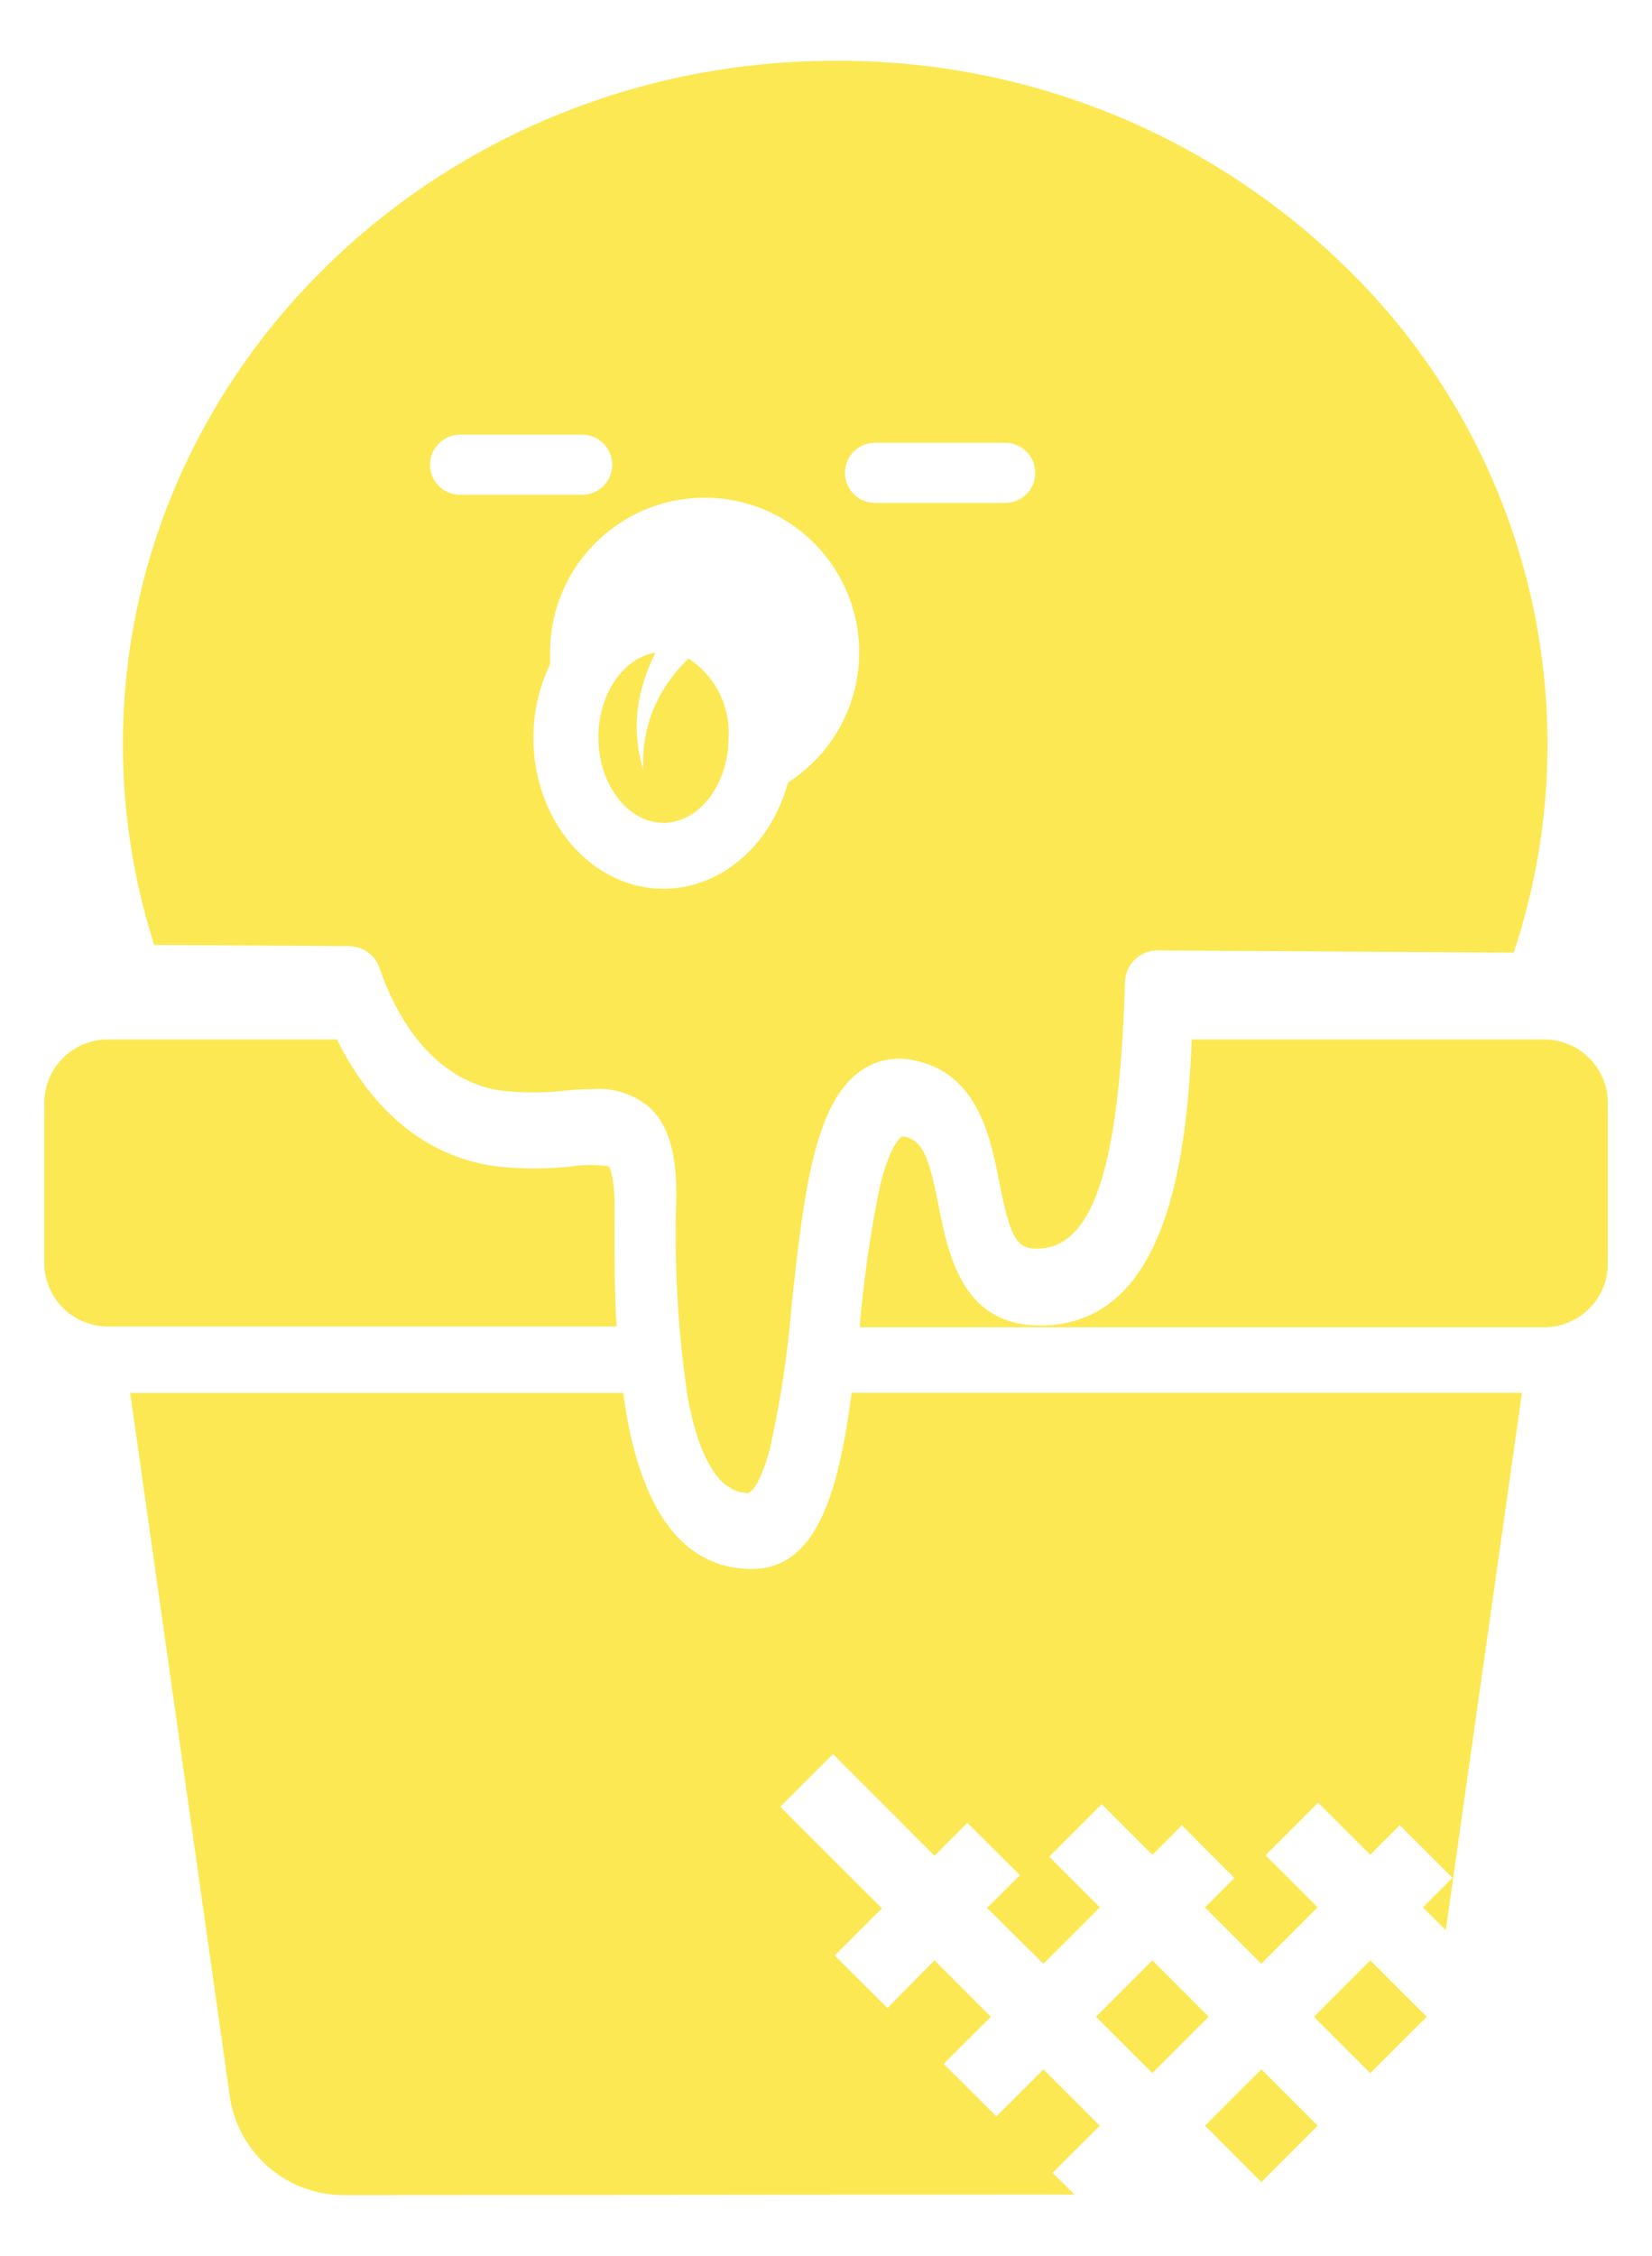 <svg id="Layer_1" data-name="Layer 1" xmlns="http://www.w3.org/2000/svg" viewBox="0 0 111.92 152.8"><defs><style>.cls-1{fill:#fce853;}</style></defs><path class="cls-1" d="M41.64,81.85c0-2.39-.4-2.86-.41-2.86a8.44,8.44,0,0,0-2.42,0,23.33,23.33,0,0,1-5.22,0c-5.86-.81-9.11-5.22-10.76-8.59H7.33A4.31,4.31,0,0,0,3,74.71V85.53a4.31,4.31,0,0,0,4.31,4.31H41.77C41.61,87,41.63,84.17,41.64,81.85Z"/><rect class="cls-1" x="82.75" y="141.27" width="5.4" height="5.4" transform="translate(-76.77 102.59) rotate(-45)"/><path class="cls-1" d="M91,17.93A49,49,0,0,0,56.87,4.12h-.31c-26.47,0-48.08,20.58-48.23,46A44.33,44.33,0,0,0,10.45,64l13.19.08a2.21,2.21,0,0,1,2.08,1.5c.75,2.25,3.08,7.56,8.28,8.29a19.41,19.41,0,0,0,4.25,0c.66-.06,1.33-.11,2-.11A5.28,5.28,0,0,1,44,75c1.28,1.18,1.84,3.07,1.82,6.12a74.35,74.35,0,0,0,.78,13.58c.81,4.25,2.19,6.41,4.1,6.42h0c.13,0,.8-.52,1.46-3a71.61,71.61,0,0,0,1.48-9.81c.79-7.19,1.47-13.41,4.56-15.7a4.54,4.54,0,0,1,3.61-.82c4.42.84,5.27,5.14,5.89,8.28.74,3.73,1.16,4.49,2.52,4.5h0c3.82,0,5.61-5.41,6-18.05a2.2,2.2,0,0,1,2.22-2.15l24.11.15a44.56,44.56,0,0,0,2.29-13.87A45.08,45.08,0,0,0,91,17.93ZM31.17,33.51a2,2,0,0,1,0-4.07h8.27a2,2,0,0,1,0,4.07ZM53.38,53c-1.11,4.16-4.47,7.19-8.43,7.19-4.86,0-8.81-4.58-8.81-10.2a11.41,11.41,0,0,1,1.13-5c0-.26,0-.52,0-.79A10.47,10.47,0,1,1,53.38,53ZM68.1,34.06H59.28a2,2,0,0,1,0-4.07H68.1a2,2,0,1,1,0,4.07Z"/><path class="cls-1" d="M46.65,44.6l-.28.27a11,11,0,0,0-1.56,2.07,10.07,10.07,0,0,0-.58,1.19,8.67,8.67,0,0,0-.4,1.28,9.52,9.52,0,0,0-.25,2.73,10.06,10.06,0,0,1-.44-2.81,10.22,10.22,0,0,1,.09-1.46,10.4,10.4,0,0,1,.31-1.45,12,12,0,0,1,.87-2.22c-2.17.35-3.87,2.79-3.87,5.74,0,3.19,2,5.79,4.41,5.79s4.41-2.6,4.41-5.79A6,6,0,0,0,46.65,44.6Z"/><path class="cls-1" d="M72.79,148.63l-1.48-1.47,3.2-3.19-3.82-3.82-3.19,3.19-3.57-3.56,3.2-3.19-3.82-3.82L60.12,136l-3.57-3.56,3.2-3.19-6.89-6.88,3.57-3.57,6.88,6.89,2.23-2.23L69.1,127l-2.23,2.23L70.69,133l3.82-3.82-3.43-3.43,3.56-3.56,3.43,3.43,2-2,3.56,3.57-2,2L85.45,133l3.82-3.82-3.53-3.53,3.56-3.56,3.53,3.53,2-2,3.57,3.56-2,2,1.55,1.55,5.16-36.4H57.7c-.88,6.59-2.3,11.93-6.76,11.93h0c-4.32,0-7.15-3.39-8.41-10-.12-.63-.22-1.27-.31-1.92H8.82L15.57,142a7.81,7.81,0,0,0,7.69,6.67Z"/><path class="cls-1" d="M104.59,70.4H80.74c-.34,8-1.66,19.37-10.26,19.37h-.06c-5.23,0-6.18-4.86-6.81-8s-1-4.54-2.38-4.8a.36.36,0,0,0-.12,0s-.77.36-1.51,3.44a81.59,81.59,0,0,0-1.34,9.22l0,.26h46.36a4.31,4.31,0,0,0,4.31-4.31V74.71A4.31,4.31,0,0,0,104.59,70.4Z"/><rect class="cls-1" x="90.13" y="133.89" width="5.4" height="5.4" transform="translate(-69.39 105.65) rotate(-45)"/><rect class="cls-1" x="75.37" y="133.89" width="5.4" height="5.4" transform="translate(-73.72 95.21) rotate(-45)"/></svg>
